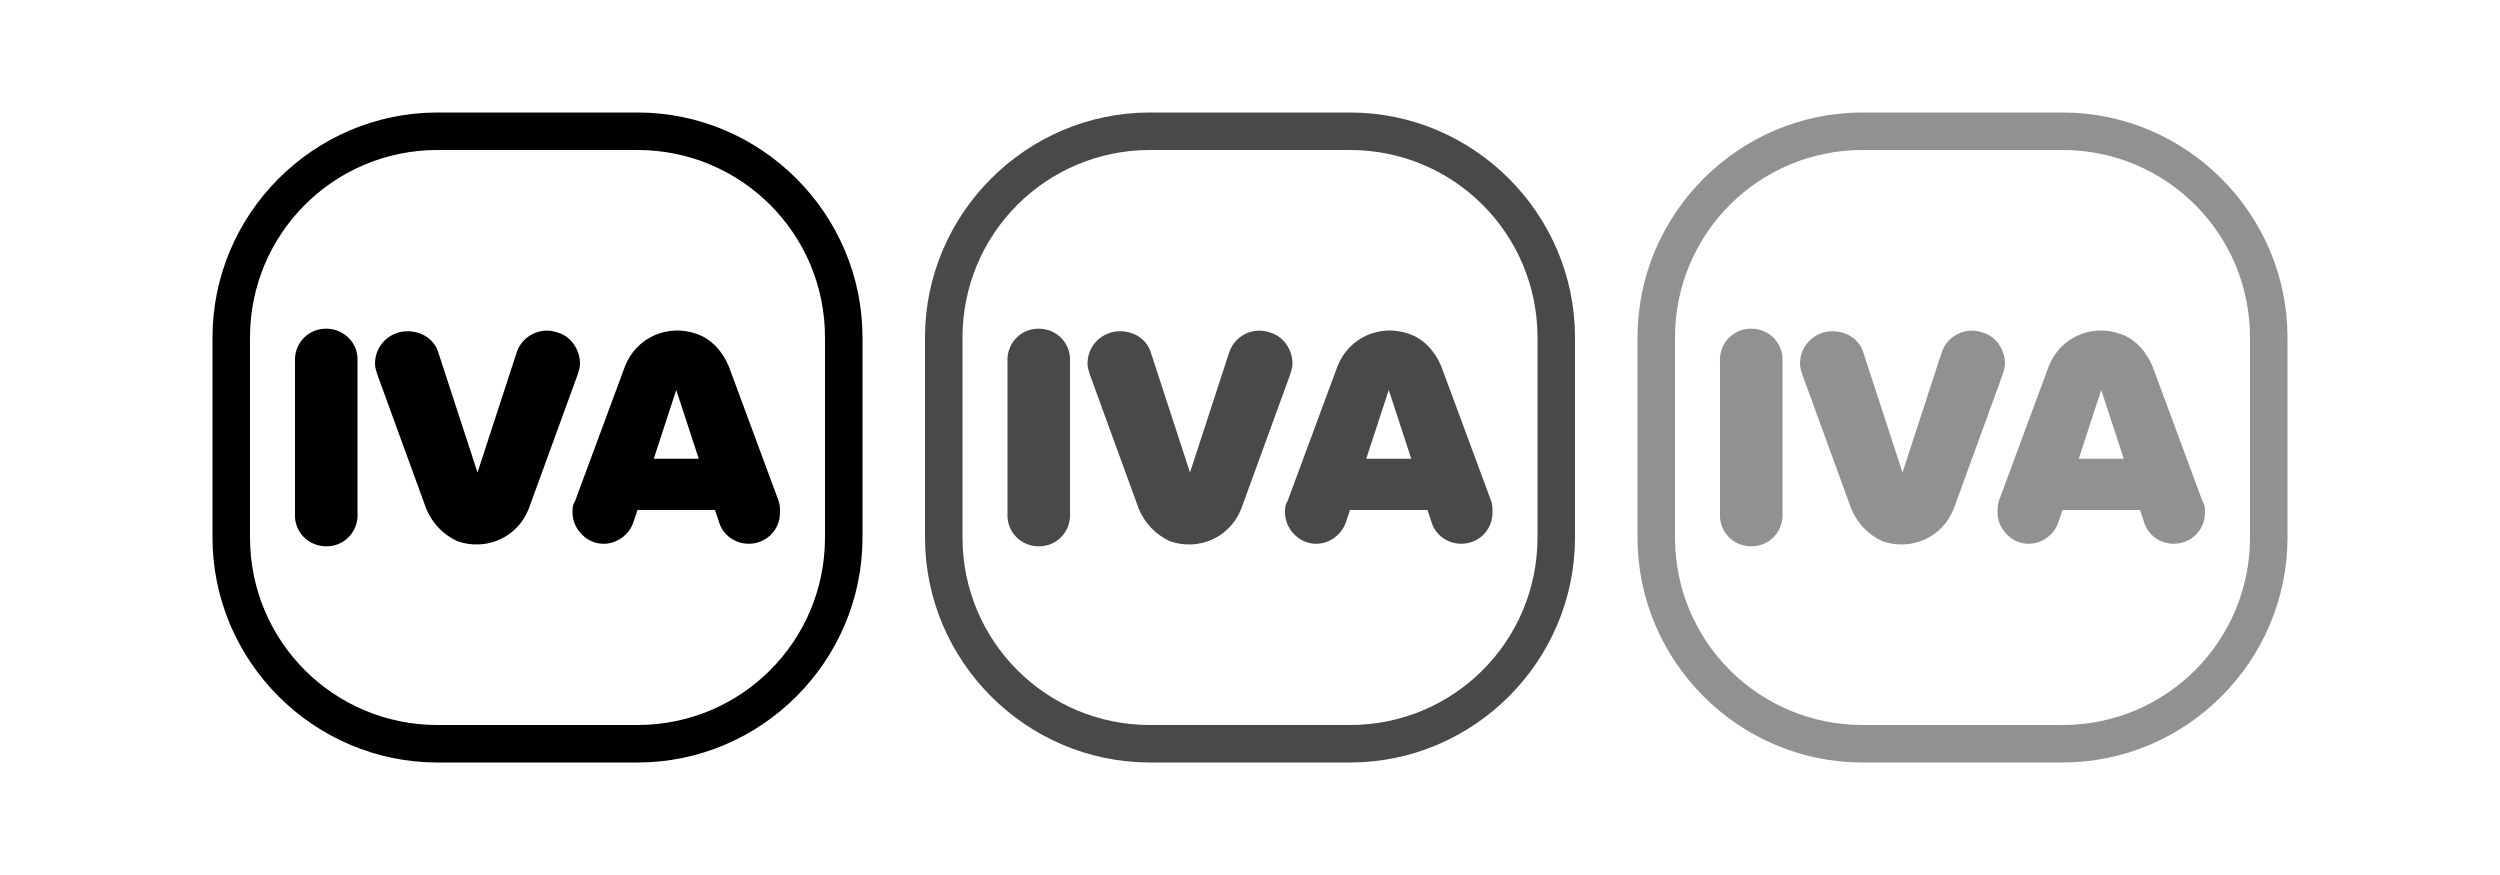 <?xml version="1.0" encoding="utf-8"?>
<!-- Generator: Adobe Illustrator 21.1.0, SVG Export Plug-In . SVG Version: 6.00 Build 0)  -->
<svg version="1.1" id="Layer_1" xmlns="http://www.w3.org/2000/svg" xmlns:xlink="http://www.w3.org/1999/xlink" x="0px" y="0px"
	 viewBox="0 0 200 70" style="enable-background:new 0 0 200 70;" xml:space="preserve">
<style type="text/css">
	.st0{fill:#494949;}
	.st1{fill:#919191;}
</style>
<g>
	<title>vat</title>
	<g>
		<path d="M23.6,41V29c-0.1-1.4,0.9-2.6,2.3-2.7c1.4-0.1,2.6,0.9,2.7,2.3c0,0.1,0,0.3,0,0.4v12c0.1,1.4-0.9,2.6-2.3,2.7
			c-1.4,0.1-2.6-0.9-2.7-2.3C23.6,41.3,23.6,41.1,23.6,41z"/>
		<path d="M34.1,40.7L30.2,30c-0.1-0.3-0.2-0.6-0.2-0.9c0-1.5,1.2-2.6,2.6-2.6c1.2,0,2.2,0.7,2.5,1.8l3.1,9.5l3.1-9.5
			c0.4-1.4,1.9-2.2,3.3-1.7c1.1,0.3,1.8,1.4,1.8,2.5c0,0.3-0.1,0.6-0.2,0.9l-3.9,10.7c-0.9,2.3-3.4,3.4-5.7,2.6
			C35.5,42.8,34.6,41.9,34.1,40.7z"/>
		<path d="M62.4,41c0,1.4-1.1,2.5-2.5,2.5c-1.1,0-2.1-0.7-2.4-1.8l-0.3-0.9h-6.2l-0.3,0.9c-0.4,1.3-1.8,2.1-3.1,1.7
			c-1-0.3-1.8-1.3-1.8-2.4c0-0.3,0-0.6,0.2-0.9l4-10.8c0.9-2.3,3.4-3.4,5.7-2.6c1.2,0.4,2.1,1.4,2.6,2.6l4,10.8
			C62.4,40.4,62.4,40.7,62.4,41z M55.9,36.7l-1.8-5.5l-1.8,5.5H55.9z"/>
		<path d="M51,61H35c-9.9,0-18-8.1-18-18V27c0-9.9,8.1-18,18-18h16c9.9,0,18,8.1,18,18v16C69,52.9,60.9,61,51,61z M35,12
			c-8.3,0-15,6.7-15,15v16c0,8.3,6.7,15,15,15h16c8.3,0,15-6.7,15-15V27c0-8.3-6.7-15-15-15H35z"/>
	</g>
	<g>
		<path class="st0" d="M80.6,41V29c-0.1-1.4,0.9-2.6,2.3-2.7c1.4-0.1,2.6,0.9,2.7,2.3c0,0.1,0,0.3,0,0.4v12c0.1,1.4-0.9,2.6-2.3,2.7
			c-1.4,0.1-2.6-0.9-2.7-2.3C80.6,41.3,80.6,41.1,80.6,41z"/>
		<path class="st0" d="M91.1,40.7L87.2,30c-0.1-0.3-0.2-0.6-0.2-0.9c0-1.5,1.2-2.6,2.6-2.6c1.2,0,2.2,0.7,2.5,1.8l3.1,9.5l3.1-9.5
			c0.4-1.4,1.9-2.2,3.3-1.7c1.1,0.3,1.8,1.4,1.8,2.5c0,0.3-0.1,0.6-0.2,0.9l-3.9,10.7c-0.9,2.3-3.4,3.4-5.7,2.6
			C92.5,42.8,91.6,41.9,91.1,40.7z"/>
		<path class="st0" d="M119.4,41c0,1.4-1.1,2.5-2.5,2.5c-1.1,0-2.1-0.7-2.4-1.8l-0.3-0.9h-6.2l-0.3,0.9c-0.4,1.3-1.8,2.1-3.1,1.7
			c-1-0.3-1.8-1.3-1.8-2.4c0-0.3,0-0.6,0.2-0.9l4-10.8c0.9-2.3,3.4-3.4,5.7-2.6c1.2,0.4,2.1,1.4,2.6,2.6l4,10.8
			C119.4,40.4,119.4,40.7,119.4,41z M112.9,36.7l-1.8-5.5l-1.8,5.5H112.9z"/>
		<path class="st0" d="M108,61H92c-9.9,0-18-8.1-18-18V27c0-9.9,8.1-18,18-18h16c9.9,0,18,8.1,18,18v16C126,52.9,117.9,61,108,61z
			 M92,12c-8.3,0-15,6.7-15,15v16c0,8.3,6.7,15,15,15h16c8.3,0,15-6.7,15-15V27c0-8.3-6.7-15-15-15H92z"/>
	</g>
	<g>
		<path class="st1" d="M137.6,41V29c-0.1-1.4,0.9-2.6,2.3-2.7c1.4-0.1,2.6,0.9,2.7,2.3c0,0.1,0,0.3,0,0.4v12
			c0.1,1.4-0.9,2.6-2.3,2.7c-1.4,0.1-2.6-0.9-2.7-2.3C137.6,41.3,137.6,41.1,137.6,41z"/>
		<path class="st1" d="M148.1,40.7L144.2,30c-0.1-0.3-0.2-0.6-0.2-0.9c0-1.5,1.2-2.6,2.6-2.6c1.2,0,2.2,0.7,2.5,1.8l3.1,9.5l3.1-9.5
			c0.4-1.4,1.9-2.2,3.3-1.7c1.1,0.3,1.8,1.4,1.8,2.5c0,0.3-0.1,0.6-0.2,0.9l-3.9,10.7c-0.9,2.3-3.4,3.4-5.7,2.6
			C149.5,42.8,148.6,41.9,148.1,40.7z"/>
		<path class="st1" d="M176.4,41c0,1.4-1.1,2.5-2.5,2.5c-1.1,0-2.1-0.7-2.4-1.8l-0.3-0.9h-6.2l-0.3,0.9c-0.4,1.3-1.8,2.1-3.1,1.7
			c-1-0.3-1.8-1.3-1.8-2.4c0-0.3,0-0.6,0.1-0.9l4-10.8c0.9-2.3,3.4-3.4,5.7-2.6c1.2,0.4,2.1,1.4,2.6,2.6l4,10.8
			C176.4,40.4,176.4,40.7,176.4,41z M169.9,36.7l-1.8-5.5l-1.8,5.5H169.9z"/>
		<path class="st1" d="M165,61h-16c-9.9,0-18-8.1-18-18V27c0-9.9,8.1-18,18-18h16c9.9,0,18,8.1,18,18v16C183,52.9,174.9,61,165,61z
			 M149,12c-8.3,0-15,6.7-15,15v16c0,8.3,6.7,15,15,15h16c8.3,0,15-6.7,15-15V27c0-8.3-6.7-15-15-15H149z"/>
	</g>
</g>
</svg>
